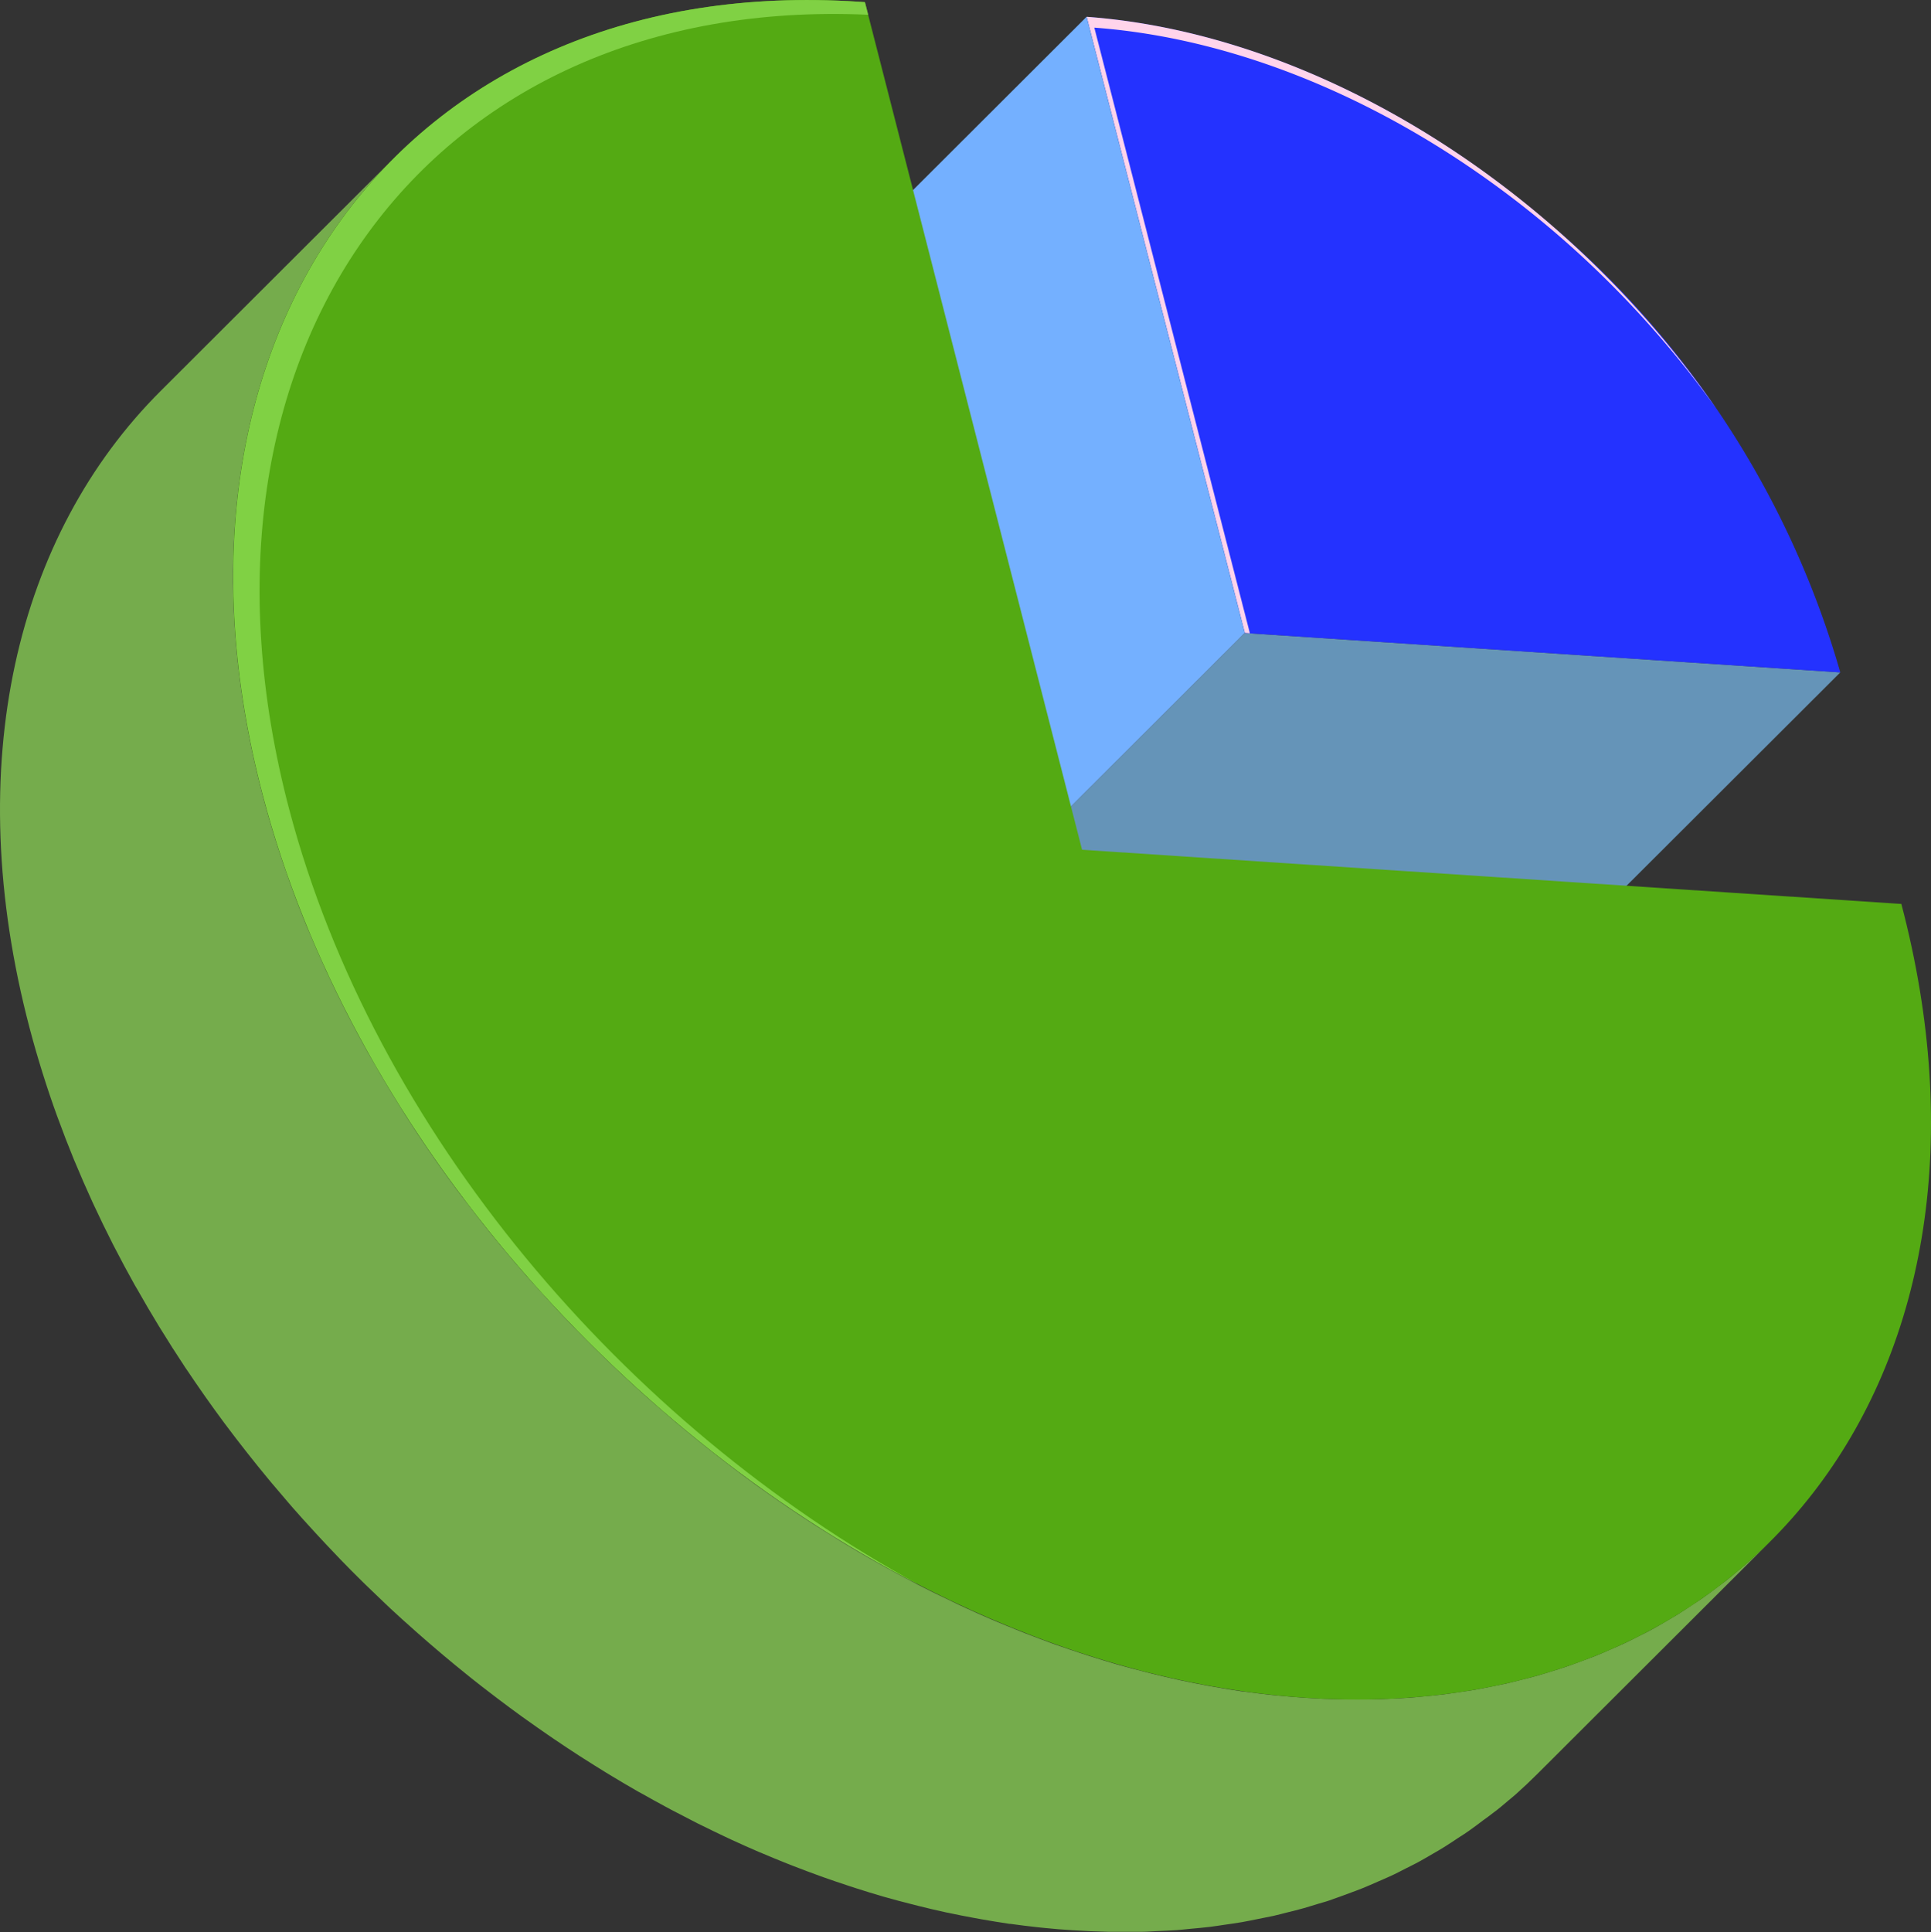 <svg xmlns="http://www.w3.org/2000/svg" xmlns:xlink="http://www.w3.org/1999/xlink" width="84.721" height="84.767" viewBox="0 0 84.721 84.767">
  <rect x="0" y="0" width="84.721" height="84.767" fill="#333333" stroke="none"/>
  <defs>
    <linearGradient id="linear-gradient" x1="29.635" y1="3.802" x2="30.311" y2="3.658" gradientUnits="objectBoundingBox">
      <stop offset="0" stop-color="#74b0ff"/>
      <stop offset="0.361" stop-color="#b6c8ba"/>
      <stop offset="0.909" stop-color="#61926b"/>
      <stop offset="1" stop-color="#b8ffd9"/>
    </linearGradient>
  </defs>
  <g id="Grupo_132007" data-name="Grupo 132007" transform="translate(12026.286 11902.058)">
    <g id="Grupo_131737" data-name="Grupo 131737" transform="translate(-12026.286 -11902.058)">
      <path id="Trazado_194562" data-name="Trazado 194562" d="M481.346,99.563l-10.233,10.213,26.129,1.729,10.233-10.213Z" transform="translate(-426.733 -71.795)" fill="#6594b8"/>
      <path id="Trazado_194563" data-name="Trazado 194563" d="M494.336,86.094c-6.194-5.383-13.553-8.694-20.461-9.2l6.94,27.03,26.129,1.729A40.3,40.3,0,0,0,494.336,86.094Z" transform="translate(-426.202 -76.155)" fill="#2432ff"/>
      <path id="Trazado_194564" data-name="Trazado 194564" d="M474.215,77.368c6.908.507,14.268,3.819,20.462,9.2a43.411,43.411,0,0,1,6.8,7.479,43.361,43.361,0,0,0-7.138-7.955c-6.194-5.383-13.553-8.694-20.461-9.2l6.94,27.03.222.014Z" transform="translate(-426.202 -76.155)" fill="#ffd4eb"/>
      <path id="Trazado_194565" data-name="Trazado 194565" d="M475.525,76.892,465.292,87.105l6.94,27.03,10.233-10.213Z" transform="translate(-427.852 -76.155)" fill="url(#linear-gradient)"/>
      <path id="Trazado_194566" data-name="Trazado 194566" d="M500.057,154.152c.11-.093.223-.182.33-.277q.485-.431.943-.888l10.233-10.213q-.46.458-.944.887c-.107.1-.222.186-.331.279-.219.187-.438.376-.664.554-.136.107-.279.207-.417.312-.209.156-.416.316-.631.465-.153.107-.312.206-.469.31-.209.138-.415.279-.628.41-.166.1-.339.2-.508.3-.212.123-.422.249-.64.366-.177.1-.359.184-.539.274-.217.111-.433.223-.656.327-.187.087-.379.168-.57.25-.223.1-.445.2-.672.289-.2.079-.4.15-.6.224-.229.086-.458.172-.692.252s-.455.145-.684.216c-.2.062-.4.125-.6.182-.236.067-.478.125-.718.185-.205.052-.409.106-.618.154-.246.055-.5.1-.746.151-.21.041-.416.086-.628.122-.258.045-.52.08-.782.118-.21.03-.419.064-.631.091-.272.033-.55.056-.826.082-.209.019-.415.044-.626.06-.293.021-.594.031-.892.044-.2.01-.395.024-.6.029-.333.008-.673,0-1.01,0-.173,0-.341,0-.515,0q-.771-.016-1.558-.068c-.409-.027-.818-.064-1.227-.1l-.31-.032c-.4-.044-.794-.092-1.191-.148l-.038,0q-.613-.088-1.226-.2l-.31-.055c-.386-.072-.773-.147-1.158-.23l-.075-.016c-.408-.087-.814-.185-1.221-.285l-.308-.079q-.563-.143-1.126-.3l-.107-.03c-.4-.116-.807-.241-1.21-.37l-.306-.1c-.366-.12-.731-.243-1.1-.373l-.131-.045c-.4-.144-.8-.3-1.2-.451l-.3-.119q-.535-.213-1.067-.438l-.15-.063c-.4-.169-.789-.347-1.181-.527l-.293-.136q-.519-.245-1.036-.5c-.056-.027-.112-.054-.168-.082q-.583-.292-1.16-.6c-.1-.05-.19-.1-.284-.153q-.506-.272-1.006-.556l-.18-.1c-.38-.217-.759-.441-1.136-.668l-.274-.168q-.488-.3-.97-.607l-.194-.124q-.556-.359-1.105-.733l-.263-.18q-.472-.324-.938-.658l-.2-.142q-.54-.39-1.073-.8l-.25-.191q-.454-.349-.9-.706c-.068-.054-.137-.107-.205-.162q-.522-.42-1.036-.852c-.078-.066-.156-.134-.235-.2q-.436-.372-.867-.751l-.205-.181q-.5-.447-.994-.907c-.074-.068-.147-.137-.219-.206q-.419-.392-.827-.793l-.206-.2q-.479-.474-.948-.956c-.069-.072-.136-.143-.205-.213q-.4-.413-.784-.833c-.068-.073-.136-.144-.2-.218q-.454-.5-.9-1l-.186-.216c-.249-.287-.5-.578-.74-.87-.067-.079-.134-.157-.2-.237-.285-.346-.568-.694-.844-1.046l-.168-.216q-.352-.451-.7-.909l-.19-.253q-.4-.538-.787-1.086c-.05-.069-.1-.141-.148-.211q-.329-.47-.649-.948c-.054-.08-.109-.16-.162-.241q-.517-.778-1-1.573l-.112-.179q-.488-.8-.948-1.616l-.1-.17q-.461-.824-.891-1.661l-.08-.155q-.433-.849-.831-1.71c-.021-.045-.043-.089-.063-.135q-.4-.873-.768-1.759c-.015-.037-.032-.074-.048-.112q-.37-.9-.7-1.811l-.03-.081q-.336-.932-.632-1.871l-.014-.043q-.3-.96-.557-1.931c-3.052-11.582-.574-21.654,5.747-27.961L440.938,92.306c-6.319,6.307-8.8,16.38-5.746,27.961q.256.971.557,1.932l.014.044q.293.939.631,1.869l.031.081q.331.91.7,1.812l.047.11q.367.885.768,1.76c.02.045.043.091.063.136q.4.86.831,1.709l.08.155q.431.837.892,1.662c.031.056.063.112.1.168q.46.816.949,1.617l.111.179q.488.794,1.005,1.574c.017.025.032.051.049.076l.112.163q.32.478.65.949l.147.21q.388.549.788,1.089c.062.083.125.166.187.248q.343.458.7.911c.057.072.112.144.169.216q.415.528.845,1.047c.064.079.13.156.194.234q.368.44.744.874c.062.072.123.143.186.215q.444.506.9,1c.067.074.135.145.2.218q.39.422.787.835l.2.211q.469.485.949.957l.205.2q.41.4.827.793l.219.207q.492.458.994.9l.207.184q.429.379.866.749c.077.067.156.135.235.2q.513.433,1.036.852l.2.162q.449.358.9.7l.252.193c.354.268.712.534,1.072.794l.2.142q.467.334.938.658c.088.061.175.122.264.181.367.248.736.494,1.106.733l.192.122c.322.206.647.409.973.609l.273.166q.565.342,1.135.669l.185.1q.5.283,1,.553l.286.154c.385.2.77.4,1.159.6l.172.083q.515.256,1.032.5l.293.137q.588.272,1.182.527l.153.063q.531.227,1.066.439l.3.118c.4.155.8.306,1.2.45l.135.048q.546.193,1.092.372l.306.1c.4.129.806.254,1.21.371l.108.03q.562.159,1.124.3l.309.079c.407.1.813.2,1.22.286l.076.014c.385.083.77.159,1.157.229l.311.057c.409.072.817.138,1.226.2l.038,0q.6.084,1.191.148l.31.032c.409.042.818.077,1.226.1q.789.052,1.559.068c.173,0,.342,0,.514,0,.339,0,.677.006,1.011,0,.2,0,.4-.019.6-.027.3-.014.6-.024.893-.045.211-.016.416-.039.625-.06.277-.026.554-.049.826-.082.213-.026.421-.06.632-.091.261-.038.525-.073.782-.118.211-.036.418-.081.627-.122.25-.049.5-.1.748-.151.209-.048.411-.1.618-.154.24-.06.48-.118.717-.185.2-.057.4-.122.6-.182.179-.056.361-.1.538-.163.05-.017.1-.036.145-.052.235-.08.464-.167.694-.252.2-.074.4-.145.594-.224.229-.092.451-.191.674-.289.191-.083.383-.163.569-.25.223-.1.439-.217.657-.327.18-.091.362-.179.539-.274.217-.117.428-.243.64-.366.169-.1.341-.193.507-.3.213-.131.42-.271.627-.409.157-.1.317-.2.471-.311.215-.15.421-.309.63-.466.139-.1.281-.2.417-.31C499.618,154.529,499.837,154.339,500.057,154.152Z" transform="translate(-433.89 -75.155)" fill="#75ac4c"/>
      <path id="Trazado_194567" data-name="Trazado 194567" d="M515.66,115.929l-35.945-2.377-9.528-37.185-.277-.018c-19.718-1.3-31.516,14.415-26.137,34.824s26.03,38.279,45.748,39.584S521.039,136.339,515.66,115.929Z" transform="translate(-432.24 -76.274)" fill="#54aa13"/>
      <g id="Grupo_129555" data-name="Grupo 129555" transform="translate(10.233)">
        <path id="Trazado_194568" data-name="Trazado 194568" d="M444.93,111.784c-5.313-20.153,6.126-35.733,25.4-34.863l-.142-.553-.277-.018c-19.718-1.3-31.516,14.415-26.137,34.824,3.826,14.517,15.379,27.747,28.827,34.646C459.651,138.77,448.646,125.884,444.93,111.784Z" transform="translate(-442.473 -76.274)" fill="#80d144"/>
      </g>
    </g>
  </g>
</svg>
